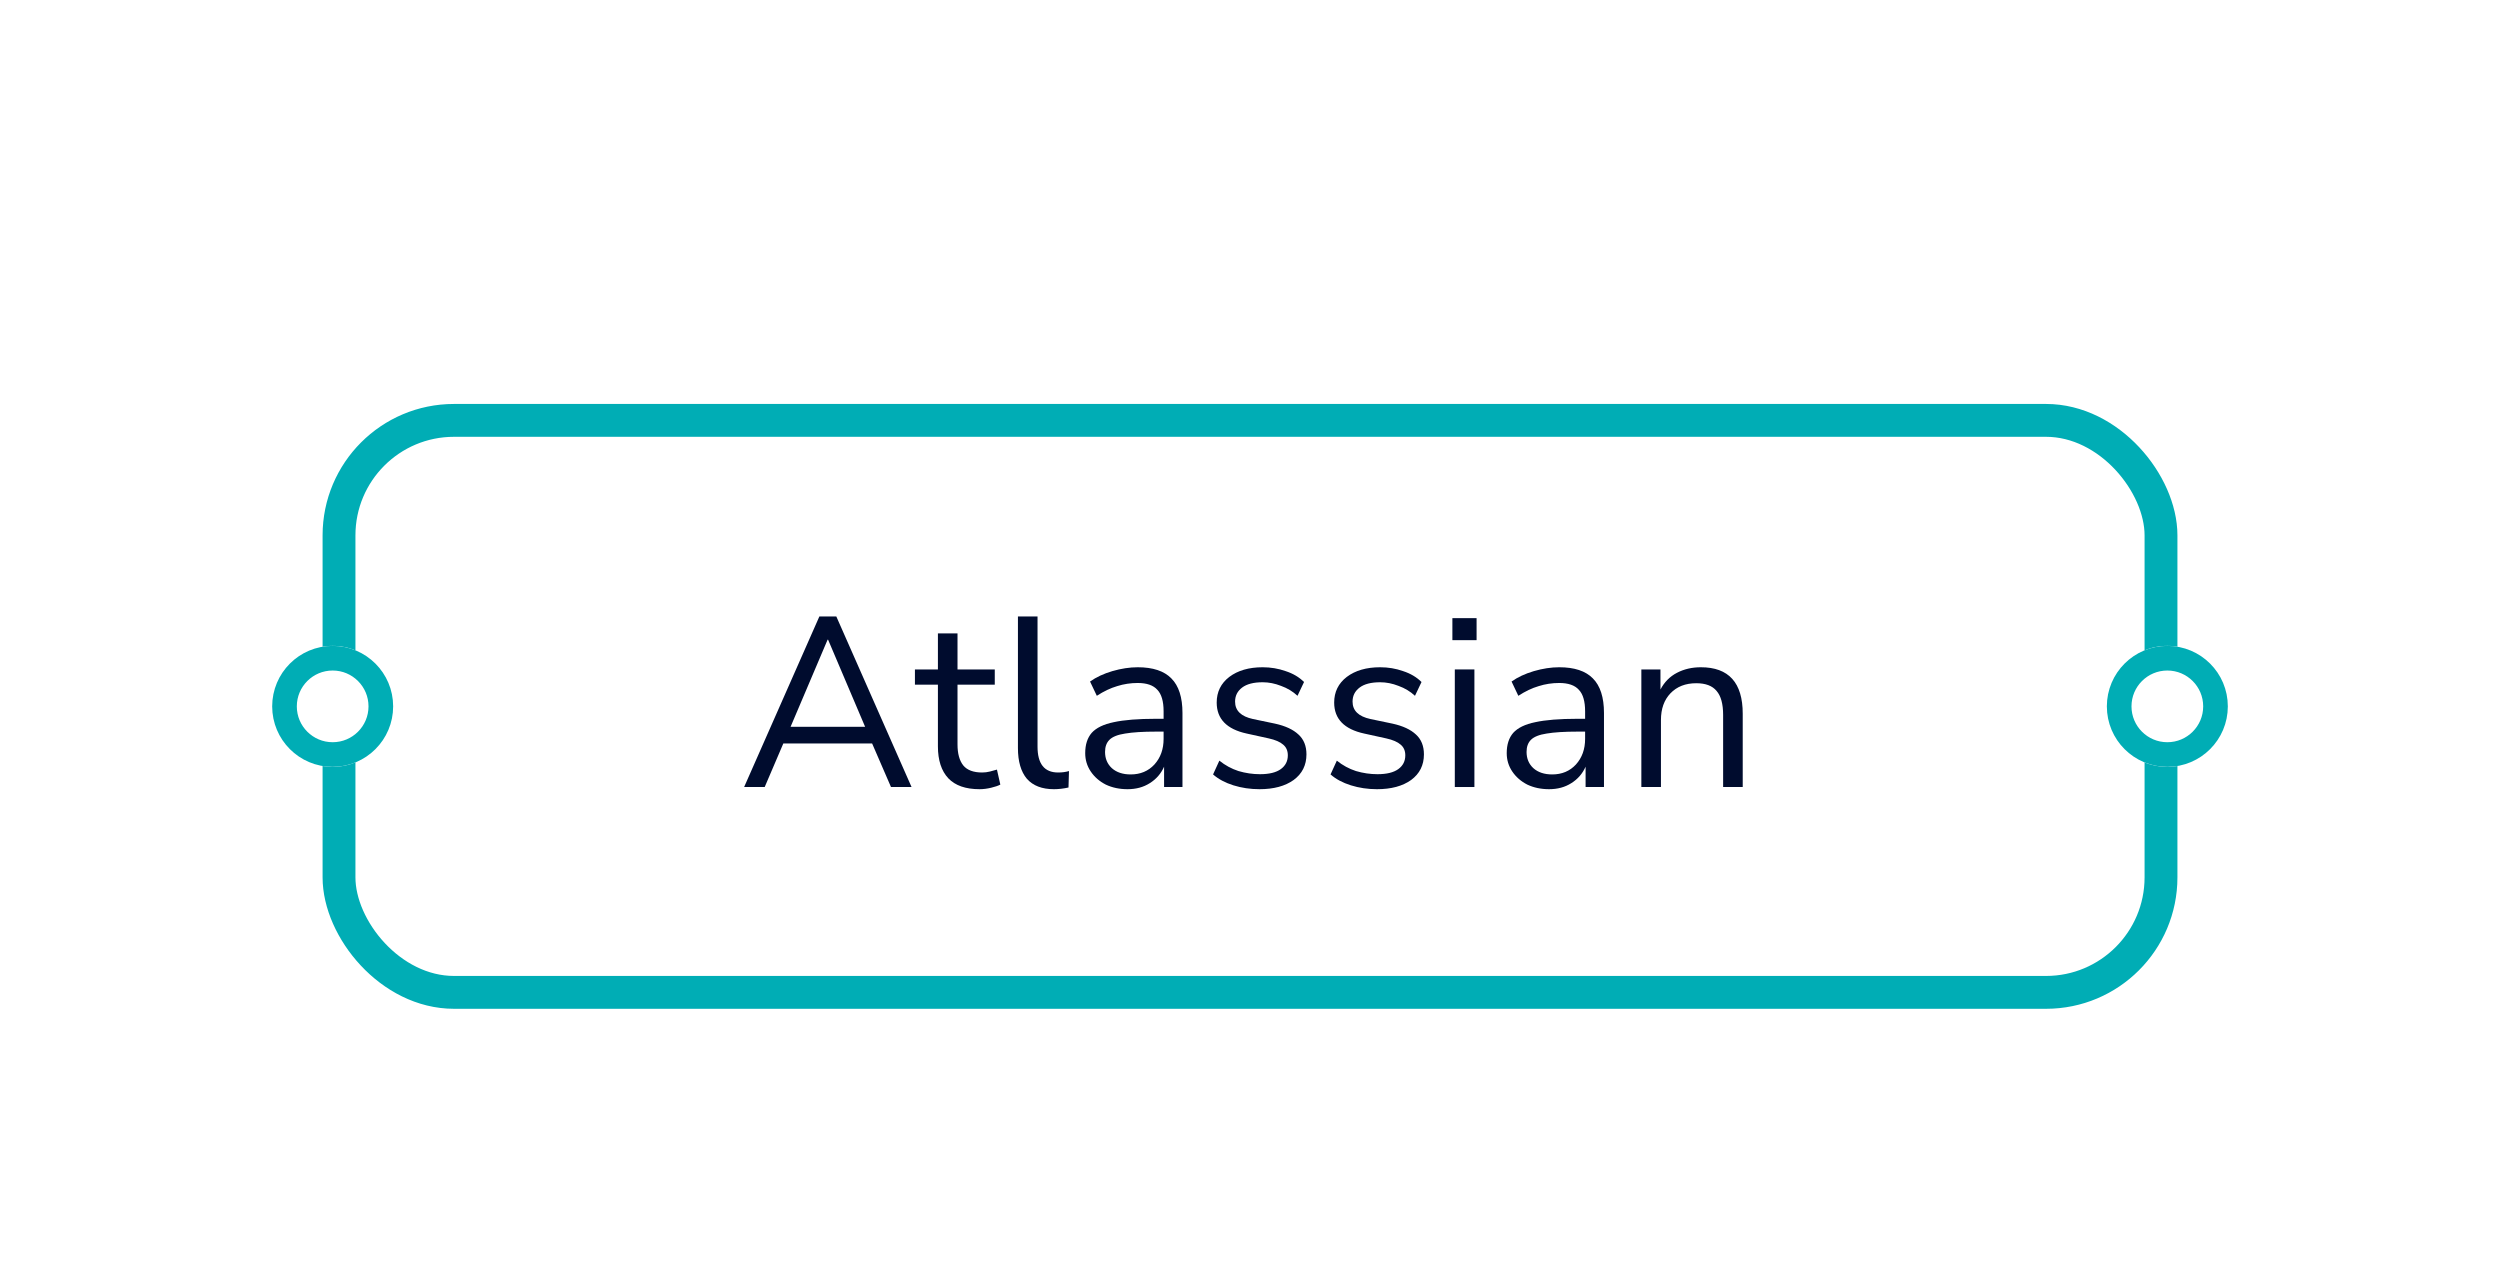 <svg width="248" height="127" viewBox="0 0 248 127" fill="none" xmlns="http://www.w3.org/2000/svg">
<g filter="url(#filter0_dd_1_1633)">
<rect x="32" y="14" width="184" height="60" rx="13.036" fill="white"/>
<path d="M73.818 52L81.282 35.08H82.962L90.426 52H88.386L86.514 47.68H77.706L75.858 52H73.818ZM82.098 37.384L78.426 46.024H85.818L82.146 37.384H82.098Z" fill="#000C2E"/>
<path d="M97.169 52.216C95.793 52.216 94.761 51.856 94.073 51.136C93.385 50.4 93.041 49.344 93.041 47.968V41.848H90.761V40.336H93.041V36.76H94.985V40.336H98.681V41.848H94.985V47.776C94.985 48.688 95.177 49.384 95.561 49.864C95.945 50.328 96.569 50.56 97.433 50.56C97.689 50.56 97.945 50.528 98.201 50.464C98.457 50.4 98.689 50.336 98.897 50.272L99.233 51.76C99.025 51.872 98.721 51.976 98.321 52.072C97.921 52.168 97.537 52.216 97.169 52.216Z" fill="#000C2E"/>
<path d="M104.555 52.216C103.371 52.216 102.475 51.872 101.867 51.184C101.275 50.48 100.979 49.464 100.979 48.136V35.08H102.923V47.992C102.923 49.704 103.603 50.56 104.963 50.56C105.363 50.56 105.723 50.512 106.043 50.416L105.995 52.048C105.499 52.16 105.019 52.216 104.555 52.216Z" fill="#000C2E"/>
<path d="M111.853 52.216C111.053 52.216 110.333 52.064 109.693 51.76C109.069 51.44 108.573 51.008 108.205 50.464C107.837 49.92 107.653 49.312 107.653 48.64C107.653 47.792 107.869 47.12 108.301 46.624C108.749 46.128 109.477 45.776 110.485 45.568C111.509 45.344 112.901 45.232 114.661 45.232H115.429V44.488C115.429 43.496 115.221 42.784 114.805 42.352C114.405 41.904 113.757 41.68 112.861 41.68C112.157 41.68 111.477 41.784 110.821 41.992C110.165 42.184 109.493 42.504 108.805 42.952L108.133 41.536C108.741 41.104 109.477 40.76 110.341 40.504C111.221 40.248 112.061 40.12 112.861 40.12C114.365 40.12 115.477 40.488 116.197 41.224C116.933 41.96 117.301 43.104 117.301 44.656V52H115.477V49.984C115.173 50.672 114.701 51.216 114.061 51.616C113.437 52.016 112.701 52.216 111.853 52.216ZM112.165 50.752C113.125 50.752 113.909 50.424 114.517 49.768C115.125 49.096 115.429 48.248 115.429 47.224V46.504H114.685C113.389 46.504 112.365 46.568 111.613 46.696C110.877 46.808 110.357 47.016 110.053 47.32C109.765 47.608 109.621 48.008 109.621 48.52C109.621 49.176 109.845 49.712 110.293 50.128C110.757 50.544 111.381 50.752 112.165 50.752Z" fill="#000C2E"/>
<path d="M124.944 52.216C124.032 52.216 123.168 52.088 122.352 51.832C121.536 51.576 120.864 51.216 120.336 50.752L120.96 49.384C121.536 49.848 122.168 50.192 122.856 50.416C123.56 50.624 124.272 50.728 124.992 50.728C125.904 50.728 126.592 50.56 127.056 50.224C127.52 49.888 127.752 49.432 127.752 48.856C127.752 48.408 127.6 48.056 127.296 47.8C126.992 47.528 126.512 47.32 125.856 47.176L123.672 46.696C121.688 46.264 120.696 45.24 120.696 43.624C120.696 42.568 121.112 41.72 121.944 41.08C122.792 40.44 123.896 40.12 125.256 40.12C126.056 40.12 126.816 40.248 127.536 40.504C128.272 40.744 128.88 41.104 129.36 41.584L128.712 42.952C128.248 42.52 127.704 42.192 127.08 41.968C126.472 41.728 125.864 41.608 125.256 41.608C124.36 41.608 123.68 41.784 123.216 42.136C122.752 42.488 122.52 42.952 122.52 43.528C122.52 44.424 123.112 45 124.296 45.256L126.48 45.712C127.504 45.936 128.28 46.296 128.808 46.792C129.336 47.272 129.6 47.928 129.6 48.76C129.6 49.832 129.176 50.68 128.328 51.304C127.48 51.912 126.352 52.216 124.944 52.216Z" fill="#000C2E"/>
<path d="M136.598 52.216C135.686 52.216 134.822 52.088 134.006 51.832C133.19 51.576 132.518 51.216 131.99 50.752L132.614 49.384C133.19 49.848 133.822 50.192 134.51 50.416C135.214 50.624 135.926 50.728 136.646 50.728C137.558 50.728 138.246 50.56 138.71 50.224C139.174 49.888 139.406 49.432 139.406 48.856C139.406 48.408 139.254 48.056 138.95 47.8C138.646 47.528 138.166 47.32 137.51 47.176L135.326 46.696C133.342 46.264 132.35 45.24 132.35 43.624C132.35 42.568 132.766 41.72 133.598 41.08C134.446 40.44 135.55 40.12 136.91 40.12C137.71 40.12 138.47 40.248 139.19 40.504C139.926 40.744 140.534 41.104 141.014 41.584L140.366 42.952C139.902 42.52 139.358 42.192 138.734 41.968C138.126 41.728 137.518 41.608 136.91 41.608C136.014 41.608 135.334 41.784 134.87 42.136C134.406 42.488 134.174 42.952 134.174 43.528C134.174 44.424 134.766 45 135.95 45.256L138.134 45.712C139.158 45.936 139.934 46.296 140.462 46.792C140.99 47.272 141.254 47.928 141.254 48.76C141.254 49.832 140.83 50.68 139.982 51.304C139.134 51.912 138.006 52.216 136.598 52.216Z" fill="#000C2E"/>
<path d="M144.077 37.432V35.248H146.477V37.432H144.077ZM144.317 52V40.336H146.261V52H144.317Z" fill="#000C2E"/>
<path d="M153.667 52.216C152.867 52.216 152.147 52.064 151.507 51.76C150.883 51.44 150.387 51.008 150.019 50.464C149.651 49.92 149.467 49.312 149.467 48.64C149.467 47.792 149.683 47.12 150.115 46.624C150.563 46.128 151.291 45.776 152.299 45.568C153.323 45.344 154.715 45.232 156.475 45.232H157.243V44.488C157.243 43.496 157.035 42.784 156.619 42.352C156.219 41.904 155.571 41.68 154.675 41.68C153.971 41.68 153.291 41.784 152.635 41.992C151.979 42.184 151.307 42.504 150.619 42.952L149.947 41.536C150.555 41.104 151.291 40.76 152.155 40.504C153.035 40.248 153.875 40.12 154.675 40.12C156.179 40.12 157.291 40.488 158.011 41.224C158.747 41.96 159.115 43.104 159.115 44.656V52H157.291V49.984C156.987 50.672 156.515 51.216 155.875 51.616C155.251 52.016 154.515 52.216 153.667 52.216ZM153.979 50.752C154.939 50.752 155.723 50.424 156.331 49.768C156.939 49.096 157.243 48.248 157.243 47.224V46.504H156.499C155.203 46.504 154.179 46.568 153.427 46.696C152.691 46.808 152.171 47.016 151.867 47.32C151.579 47.608 151.435 48.008 151.435 48.52C151.435 49.176 151.659 49.712 152.107 50.128C152.571 50.544 153.195 50.752 153.979 50.752Z" fill="#000C2E"/>
<path d="M162.822 52V40.336H164.718V42.328C165.102 41.592 165.646 41.04 166.35 40.672C167.054 40.304 167.846 40.12 168.726 40.12C171.494 40.12 172.878 41.656 172.878 44.728V52H170.934V44.848C170.934 43.76 170.718 42.968 170.286 42.472C169.87 41.96 169.198 41.704 168.27 41.704C167.198 41.704 166.342 42.04 165.702 42.712C165.078 43.368 164.766 44.248 164.766 45.352V52H162.822Z" fill="#000C2E"/>
<rect x="33.63" y="15.63" width="180.741" height="56.741" rx="11.406" stroke="#00ADB5" stroke-width="3.259"/>
</g>
<g filter="url(#filter1_dd_1_1633)">
<circle cx="33" cy="44" r="6" fill="white"/>
<circle cx="33" cy="44" r="4.778" stroke="#00ADB5" stroke-width="2.444"/>
</g>
<g filter="url(#filter2_dd_1_1633)">
<circle cx="215" cy="44" r="6" fill="white"/>
<circle cx="215" cy="44" r="4.778" stroke="#00ADB5" stroke-width="2.444"/>
</g>
<defs>
<filter id="filter0_dd_1_1633" x="5.928" y="0.964" width="236.143" height="125.179" filterUnits="userSpaceOnUse" color-interpolation-filters="sRGB">
<feFlood flood-opacity="0" result="BackgroundImageFix"/>
<feColorMatrix in="SourceAlpha" type="matrix" values="0 0 0 0 0 0 0 0 0 0 0 0 0 0 0 0 0 0 127 0" result="hardAlpha"/>
<feOffset dy="26.072"/>
<feGaussianBlur stdDeviation="13.036"/>
<feColorMatrix type="matrix" values="0 0 0 0 0 0 0 0 0 0 0 0 0 0 0 0 0 0 0.16 0"/>
<feBlend mode="normal" in2="BackgroundImageFix" result="effect1_dropShadow_1_1633"/>
<feColorMatrix in="SourceAlpha" type="matrix" values="0 0 0 0 0 0 0 0 0 0 0 0 0 0 0 0 0 0 127 0" result="hardAlpha"/>
<feOffset/>
<feGaussianBlur stdDeviation="6.518"/>
<feColorMatrix type="matrix" values="0 0 0 0 0 0 0 0 0 0 0 0 0 0 0 0 0 0 0.12 0"/>
<feBlend mode="normal" in2="effect1_dropShadow_1_1633" result="effect2_dropShadow_1_1633"/>
<feBlend mode="normal" in="SourceGraphic" in2="effect2_dropShadow_1_1633" result="shape"/>
</filter>
<filter id="filter1_dd_1_1633" x="0.928" y="24.964" width="64.143" height="77.179" filterUnits="userSpaceOnUse" color-interpolation-filters="sRGB">
<feFlood flood-opacity="0" result="BackgroundImageFix"/>
<feColorMatrix in="SourceAlpha" type="matrix" values="0 0 0 0 0 0 0 0 0 0 0 0 0 0 0 0 0 0 127 0" result="hardAlpha"/>
<feOffset dy="26.072"/>
<feGaussianBlur stdDeviation="13.036"/>
<feColorMatrix type="matrix" values="0 0 0 0 0 0 0 0 0 0 0 0 0 0 0 0 0 0 0.16 0"/>
<feBlend mode="normal" in2="BackgroundImageFix" result="effect1_dropShadow_1_1633"/>
<feColorMatrix in="SourceAlpha" type="matrix" values="0 0 0 0 0 0 0 0 0 0 0 0 0 0 0 0 0 0 127 0" result="hardAlpha"/>
<feOffset/>
<feGaussianBlur stdDeviation="6.518"/>
<feColorMatrix type="matrix" values="0 0 0 0 0 0 0 0 0 0 0 0 0 0 0 0 0 0 0.12 0"/>
<feBlend mode="normal" in2="effect1_dropShadow_1_1633" result="effect2_dropShadow_1_1633"/>
<feBlend mode="normal" in="SourceGraphic" in2="effect2_dropShadow_1_1633" result="shape"/>
</filter>
<filter id="filter2_dd_1_1633" x="182.928" y="24.964" width="64.143" height="77.179" filterUnits="userSpaceOnUse" color-interpolation-filters="sRGB">
<feFlood flood-opacity="0" result="BackgroundImageFix"/>
<feColorMatrix in="SourceAlpha" type="matrix" values="0 0 0 0 0 0 0 0 0 0 0 0 0 0 0 0 0 0 127 0" result="hardAlpha"/>
<feOffset dy="26.072"/>
<feGaussianBlur stdDeviation="13.036"/>
<feColorMatrix type="matrix" values="0 0 0 0 0 0 0 0 0 0 0 0 0 0 0 0 0 0 0.16 0"/>
<feBlend mode="normal" in2="BackgroundImageFix" result="effect1_dropShadow_1_1633"/>
<feColorMatrix in="SourceAlpha" type="matrix" values="0 0 0 0 0 0 0 0 0 0 0 0 0 0 0 0 0 0 127 0" result="hardAlpha"/>
<feOffset/>
<feGaussianBlur stdDeviation="6.518"/>
<feColorMatrix type="matrix" values="0 0 0 0 0 0 0 0 0 0 0 0 0 0 0 0 0 0 0.12 0"/>
<feBlend mode="normal" in2="effect1_dropShadow_1_1633" result="effect2_dropShadow_1_1633"/>
<feBlend mode="normal" in="SourceGraphic" in2="effect2_dropShadow_1_1633" result="shape"/>
</filter>
</defs>
</svg>
